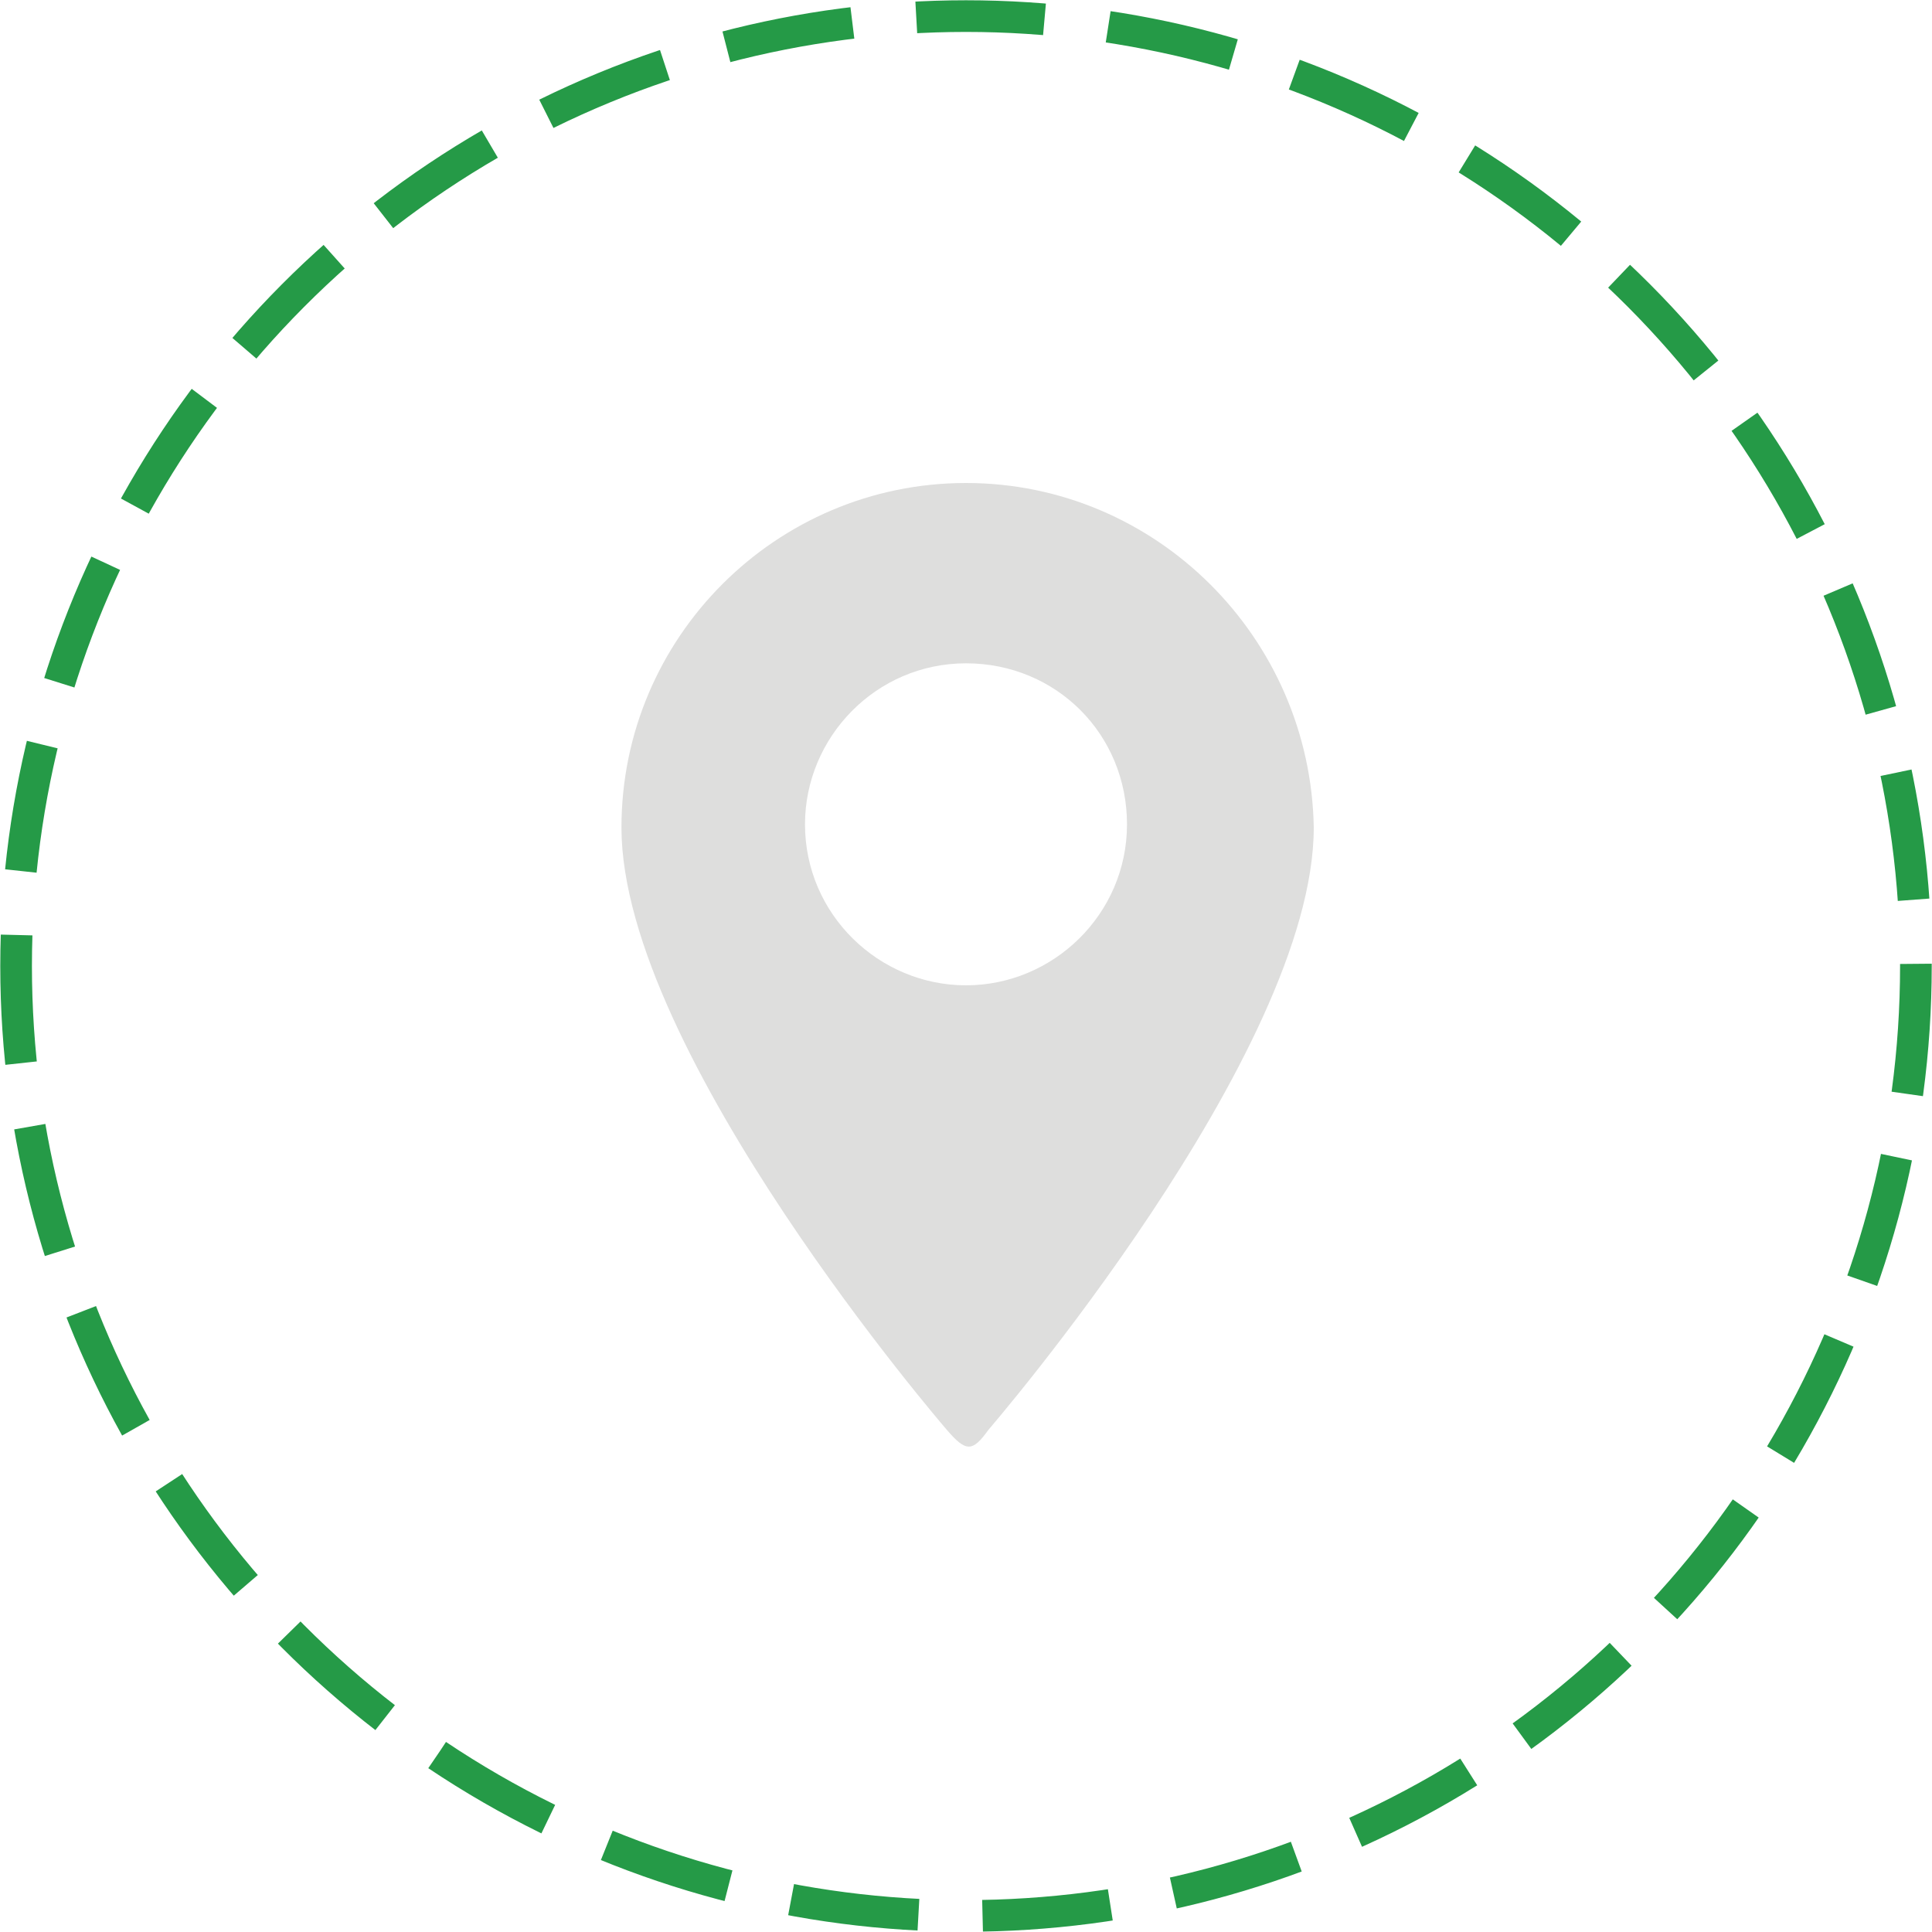<svg xmlns="http://www.w3.org/2000/svg" xmlns:xlink="http://www.w3.org/1999/xlink" id="Layer_1" x="0" y="0" enable-background="new 0 0 60 60" version="1.1" viewBox="0 0 60 60" xml:space="preserve"><g><circle cx="30" cy="30" r="29.5" fill="none" stroke="#259A47" stroke-dasharray="3.985 1.992" stroke-miterlimit="10" stroke-width=".983"/></g><g><path fill="#DEDEDD" d="M30,15c-5.9,0-10.7,4.8-10.7,10.7c0,7,10.1,18.7,10.1,18.7c0.6,0.7,0.8,0.7,1.3,0c0,0,10.1-11.7,10.1-18.7 C40.7,19.8,35.9,15,30,15z M30,30.6c-2.7,0-5-2.2-5-5c0-2.7,2.2-5,5-5s5,2.2,5,5C35,28.4,32.7,30.6,30,30.6z"/></g></svg>
